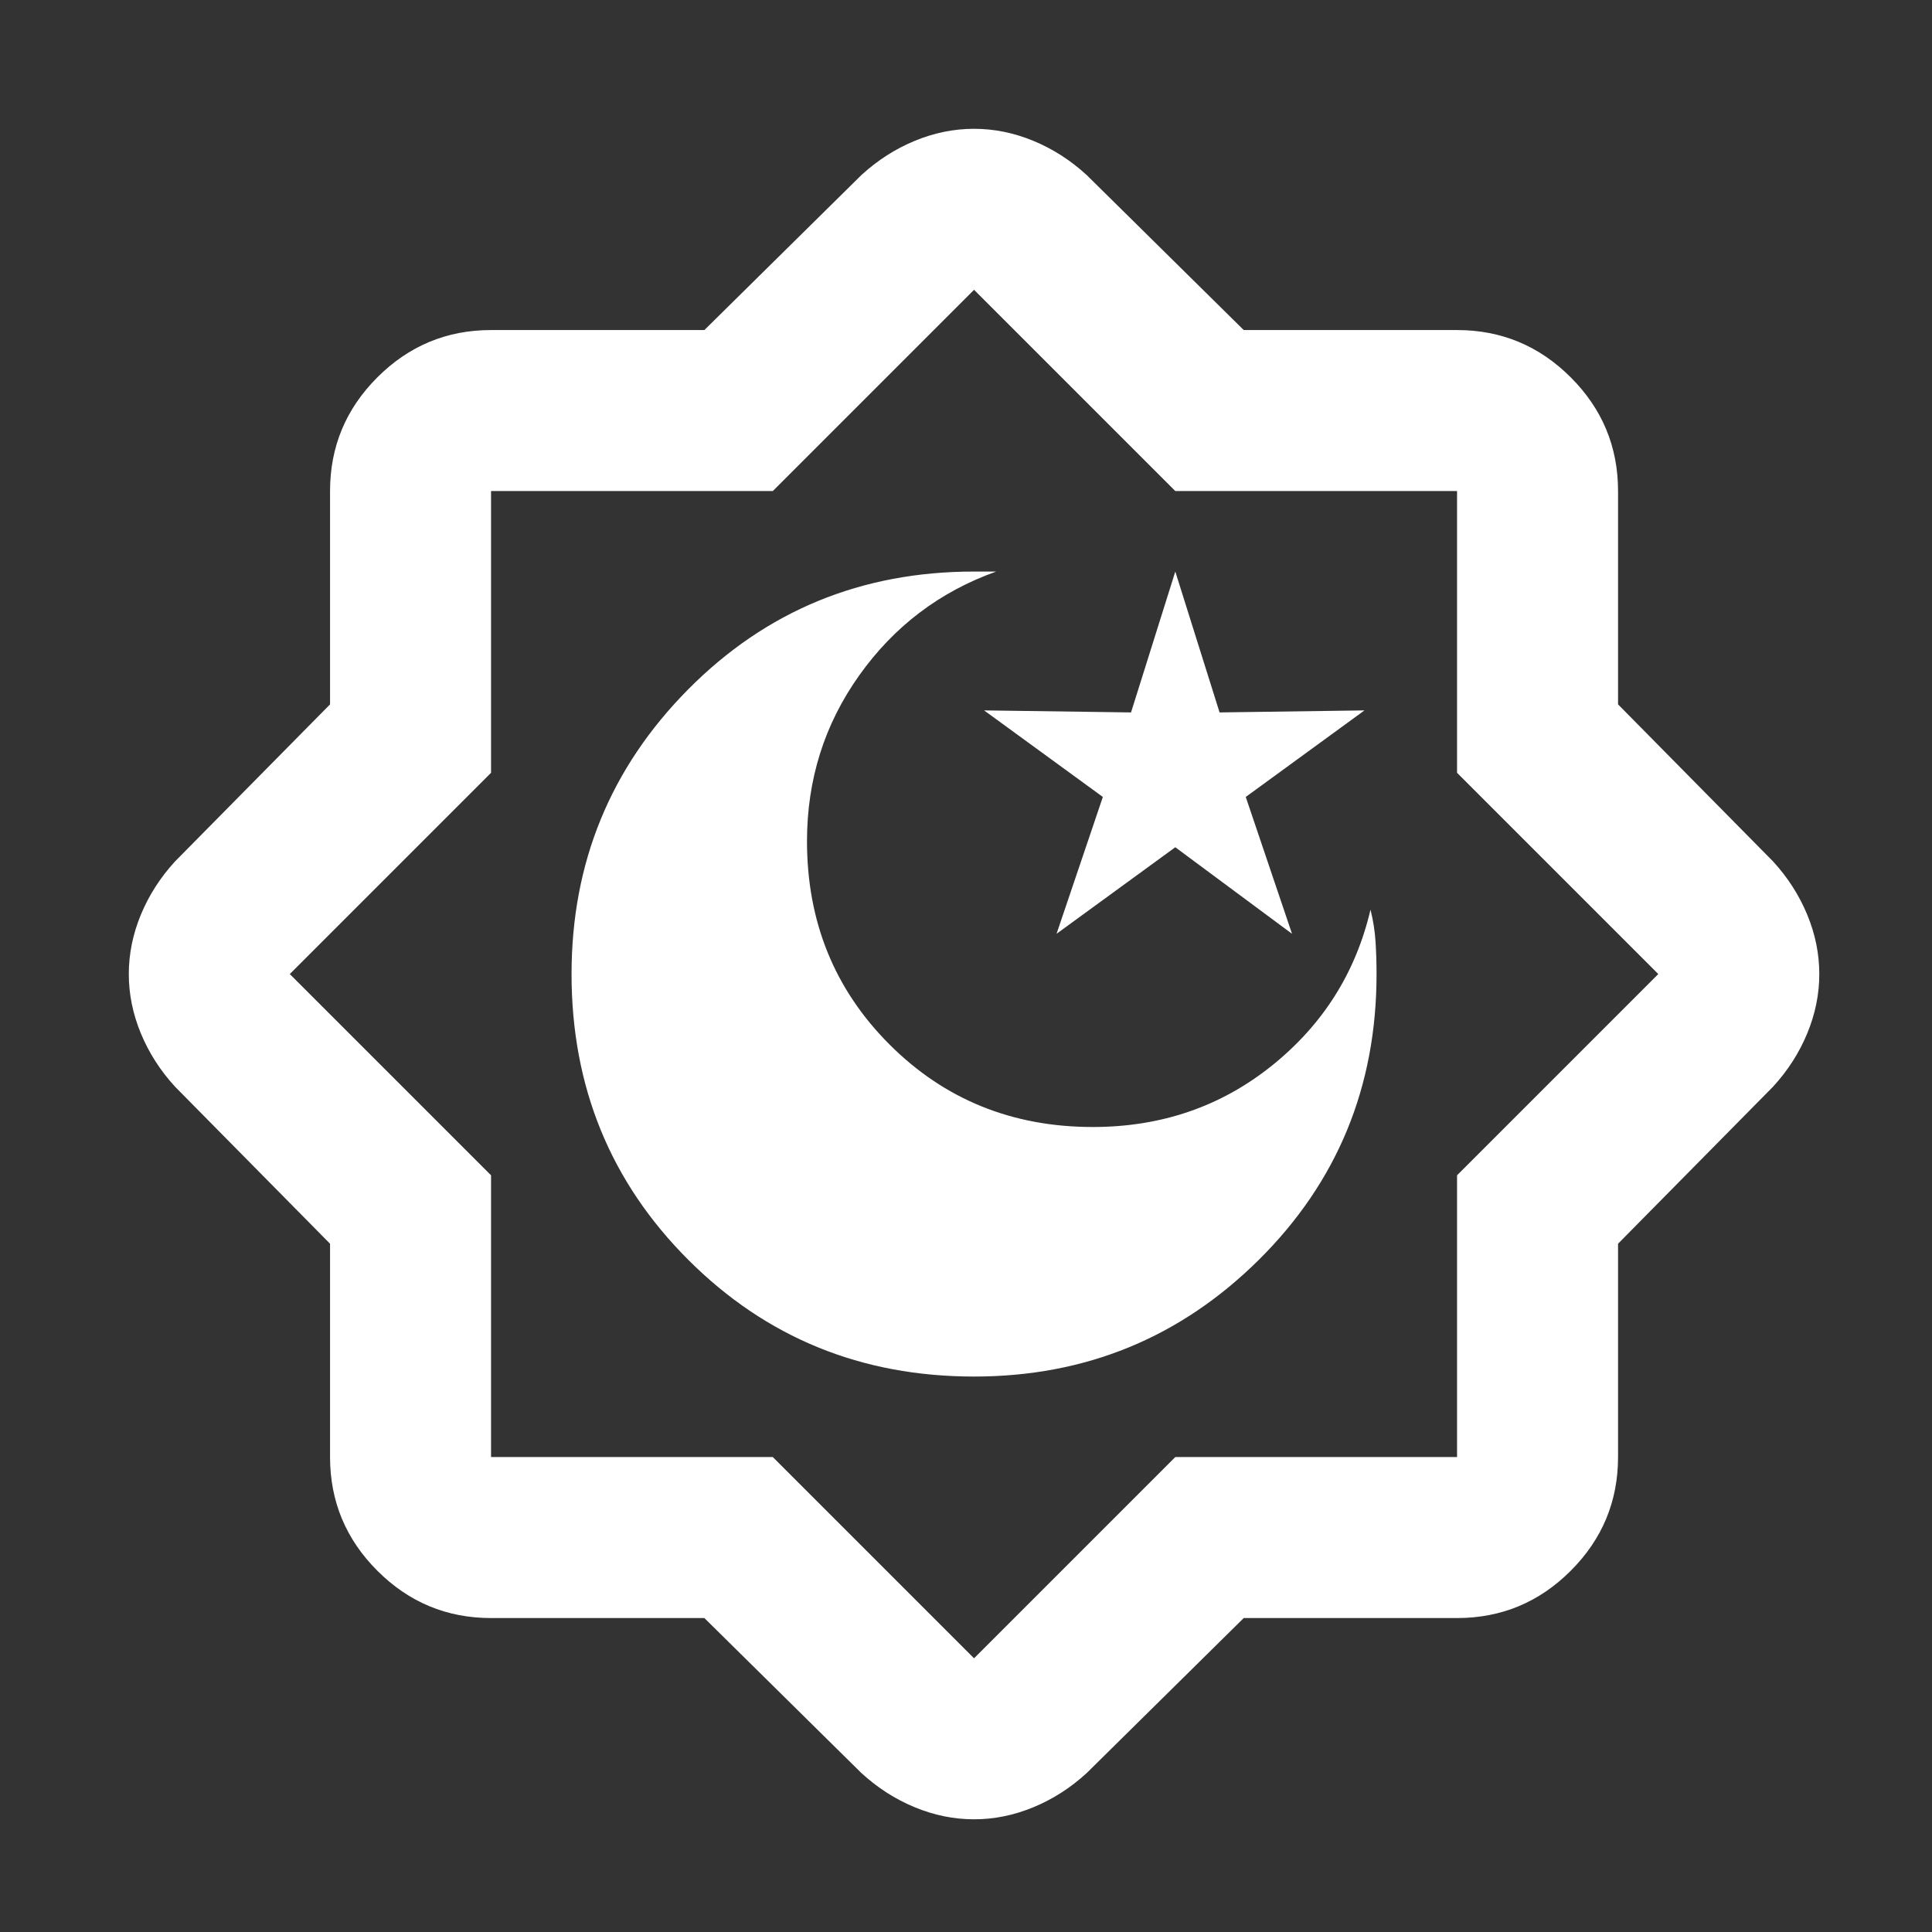 <svg width="60" height="60" viewBox="0 0 60 60" fill="none" xmlns="http://www.w3.org/2000/svg">
<rect x="0" y="0" width="60" height="60" fill="#333333" stroke="none"/>
<path d="M30.25 42.75C33.708 42.75 36.656 41.542 39.094 39.125C41.531 36.708 42.75 33.75 42.75 30.25C42.75 29.917 42.74 29.583 42.719 29.25C42.698 28.917 42.646 28.583 42.562 28.25C42.104 30.208 41.083 31.823 39.5 33.094C37.917 34.365 36.062 35 33.938 35C31.438 35 29.333 34.146 27.625 32.438C25.917 30.729 25.062 28.625 25.062 26.125C25.062 24.208 25.604 22.49 26.688 20.969C27.771 19.448 29.188 18.375 30.938 17.75H30.25C26.75 17.75 23.792 18.969 21.375 21.406C18.958 23.844 17.75 26.792 17.75 30.25C17.75 33.75 18.958 36.708 21.375 39.125C23.792 41.542 26.75 42.75 30.25 42.75ZM32.812 29L36.5 26.312L40.125 29L38.688 24.75L42.375 22.062L37.875 22.125L36.5 17.75L35.125 22.125L30.562 22.062L34.25 24.75L32.812 29ZM21.875 50.25H15.25C13.875 50.25 12.698 49.76 11.719 48.781C10.74 47.802 10.25 46.625 10.25 45.25V38.625L5.438 33.75C4.979 33.25 4.625 32.698 4.375 32.094C4.125 31.49 4 30.875 4 30.25C4 29.625 4.125 29.01 4.375 28.406C4.625 27.802 4.979 27.25 5.438 26.75L10.25 21.875V15.25C10.25 13.875 10.74 12.698 11.719 11.719C12.698 10.74 13.875 10.25 15.25 10.25H21.875L26.75 5.438C27.25 4.979 27.802 4.625 28.406 4.375C29.01 4.125 29.625 4 30.25 4C30.875 4 31.49 4.125 32.094 4.375C32.698 4.625 33.25 4.979 33.75 5.438L38.625 10.25H45.25C46.625 10.25 47.802 10.74 48.781 11.719C49.76 12.698 50.25 13.875 50.25 15.25V21.875L55.062 26.75C55.521 27.25 55.875 27.802 56.125 28.406C56.375 29.01 56.5 29.625 56.5 30.25C56.5 30.875 56.375 31.49 56.125 32.094C55.875 32.698 55.521 33.25 55.062 33.75L50.25 38.625V45.25C50.25 46.625 49.76 47.802 48.781 48.781C47.802 49.76 46.625 50.25 45.25 50.25H38.625L33.75 55.062C33.25 55.521 32.698 55.875 32.094 56.125C31.49 56.375 30.875 56.5 30.25 56.5C29.625 56.5 29.01 56.375 28.406 56.125C27.802 55.875 27.25 55.521 26.75 55.062L21.875 50.25ZM24 45.25L30.25 51.5L36.5 45.25H45.25V36.5L51.5 30.25L45.25 24V15.25H36.5L30.25 9L24 15.25H15.25V24L9 30.25L15.25 36.5V45.25H24Z" fill="white"/>
</svg>
